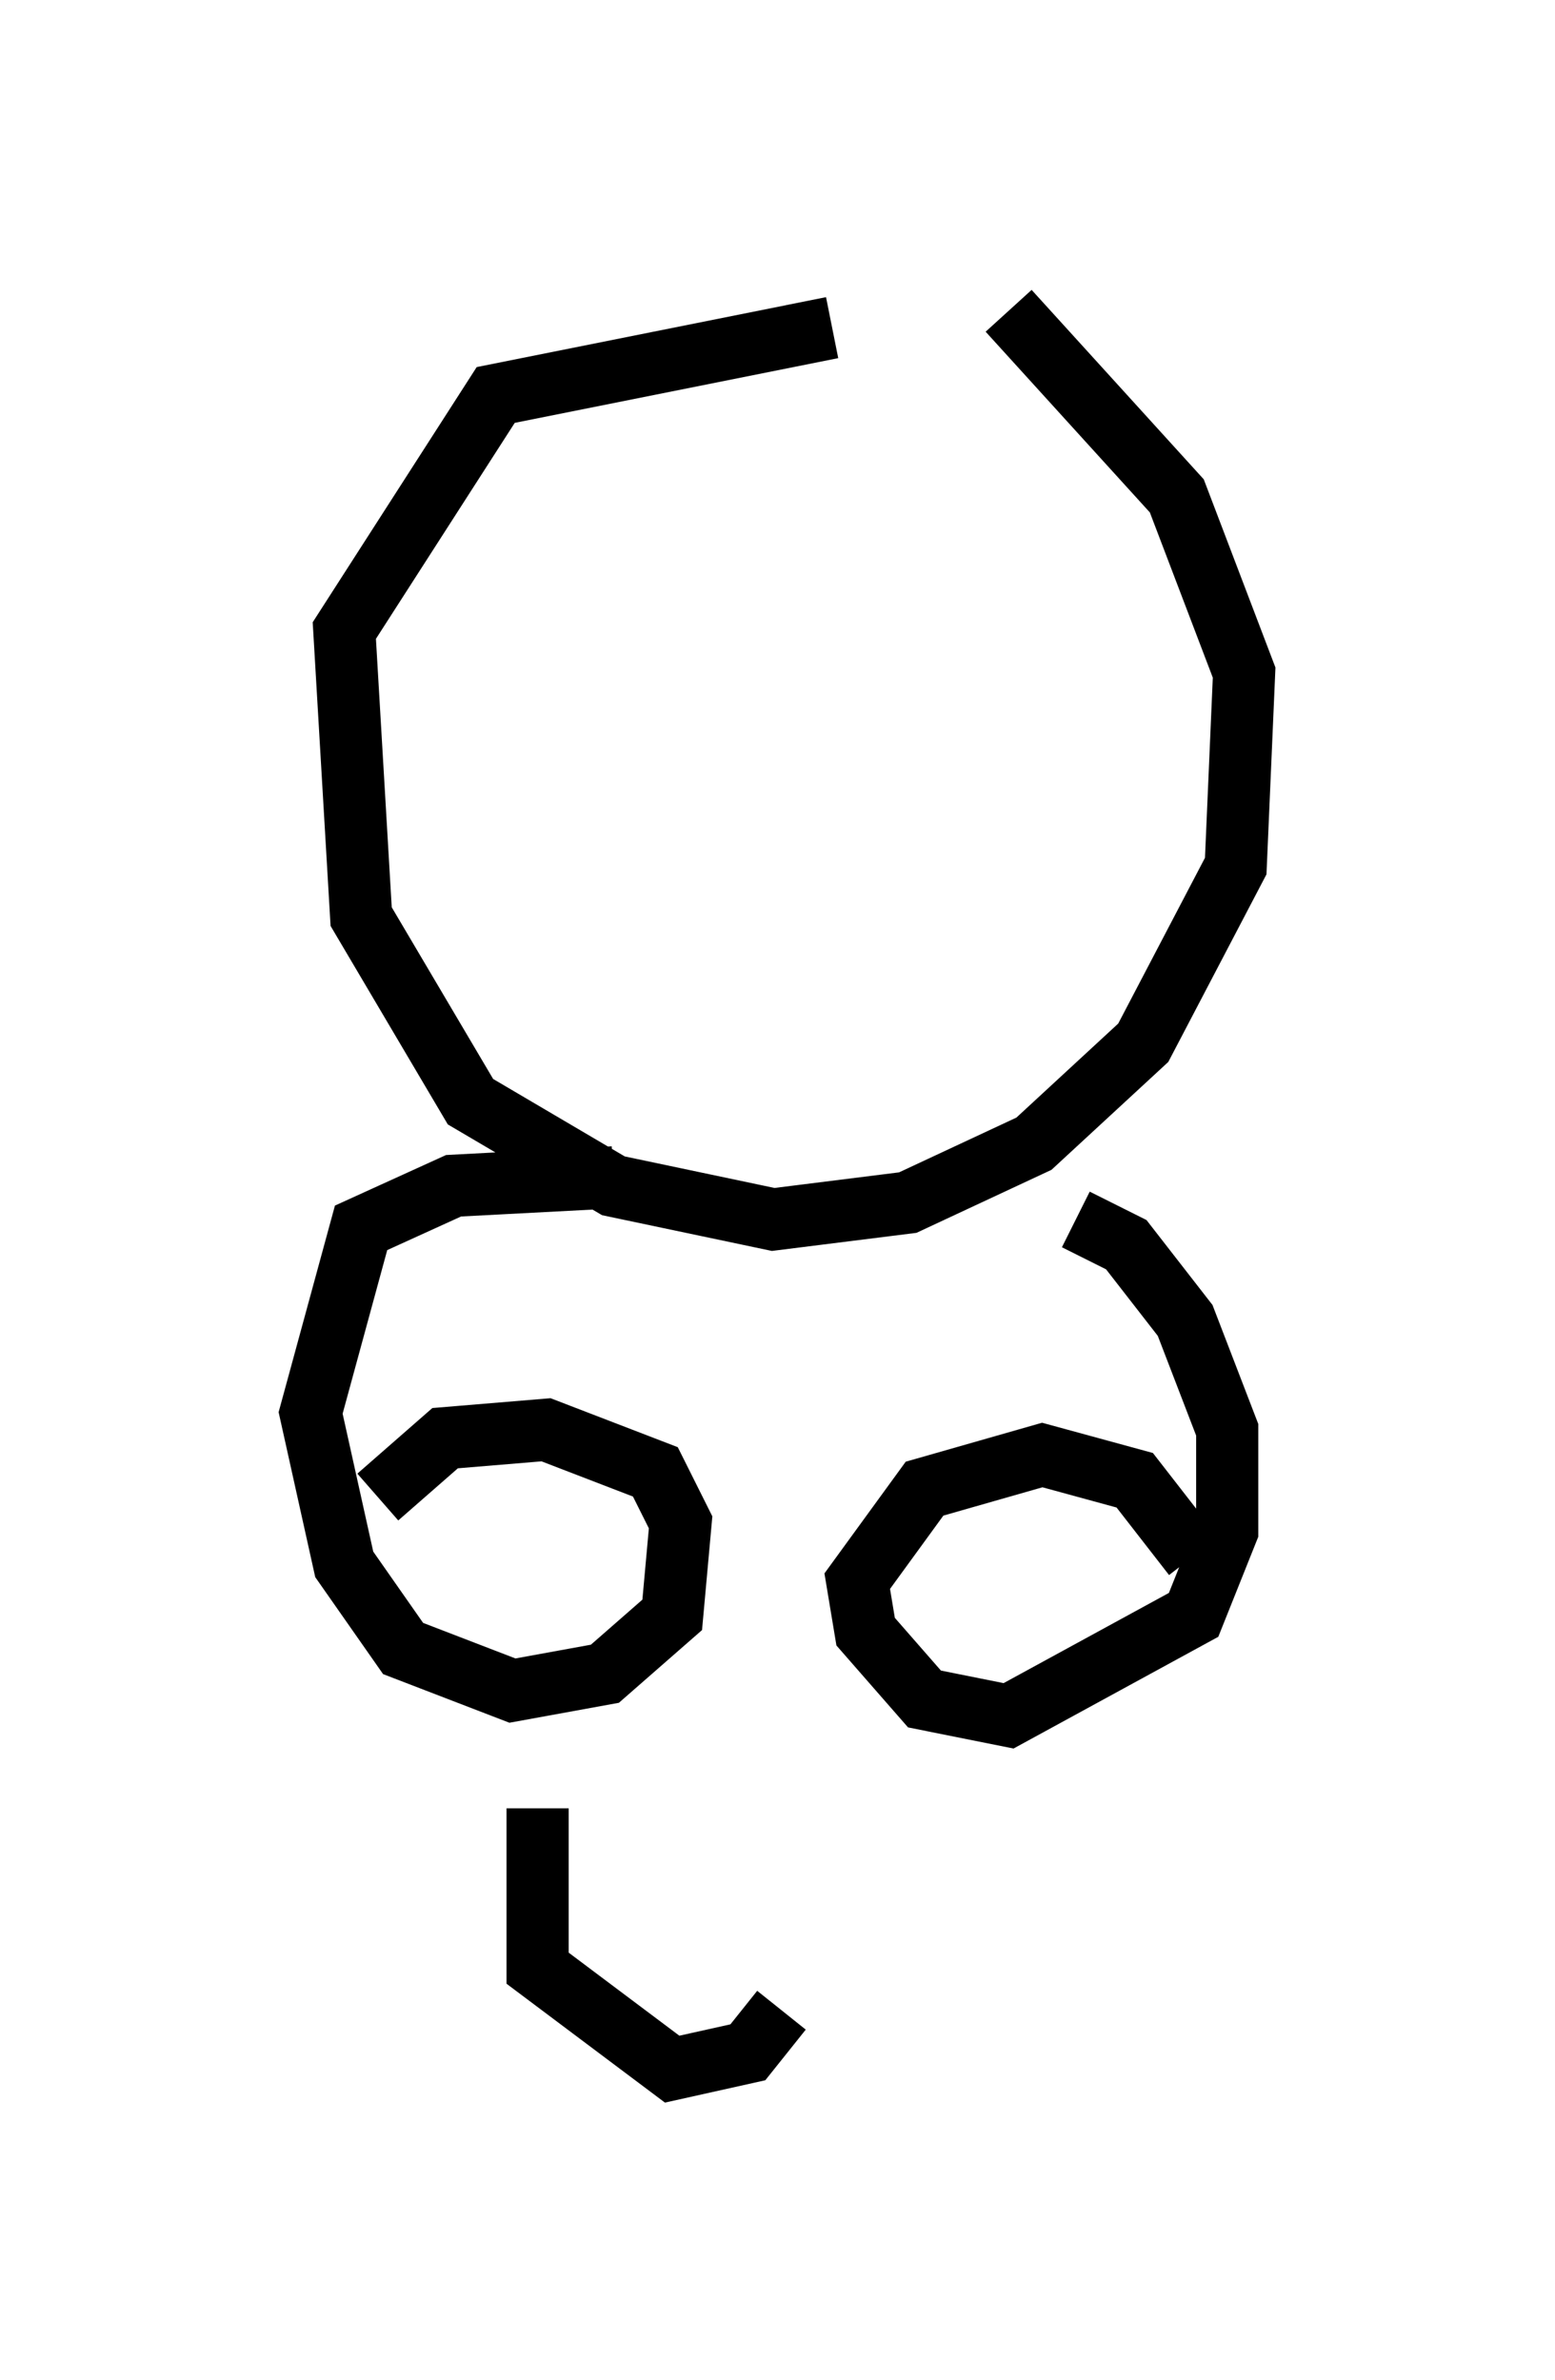 <?xml version="1.0" encoding="utf-8" ?>
<svg baseProfile="full" height="38.281" version="1.1" width="25.02" xmlns="http://www.w3.org/2000/svg" xmlns:ev="http://www.w3.org/2001/xml-events" xmlns:xlink="http://www.w3.org/1999/xlink"><defs /><rect fill="white" height="38.281" width="25.02" x="0" y="0" /><path d="M17.043, 6.488 m-3.654, -1.218 l-5.413, 1.083 -2.436, 3.789 l0.271, 4.601 1.759, 2.977 l2.3, 1.353 2.571, 0.541 l2.165, -0.271 2.03, -0.947 l1.759, -1.624 1.488, -2.842 l0.135, -3.112 -1.083, -2.842 l-2.706, -2.977 m-6.36, 13.938 l-2.571, 0.135 -1.488, 0.677 l-0.812, 2.977 0.541, 2.436 l0.947, 1.353 1.759, 0.677 l1.488, -0.271 1.083, -0.947 l0.135, -1.488 -0.406, -0.812 l-1.759, -0.677 -1.624, 0.135 l-1.083, 0.947 m11.231, -4.465 l0.812, 0.406 0.947, 1.218 l0.677, 1.759 0.0, 1.624 l-0.541, 1.353 -2.977, 1.624 l-1.353, -0.271 -0.947, -1.083 l-0.135, -0.812 1.083, -1.488 l1.894, -0.541 1.488, 0.406 l0.947, 1.218 m-10.555, 4.059 l0.0, 2.571 2.165, 1.624 l1.218, -0.271 0.541, -0.677 " fill="none" stroke="black" stroke-width="1" /></svg>
